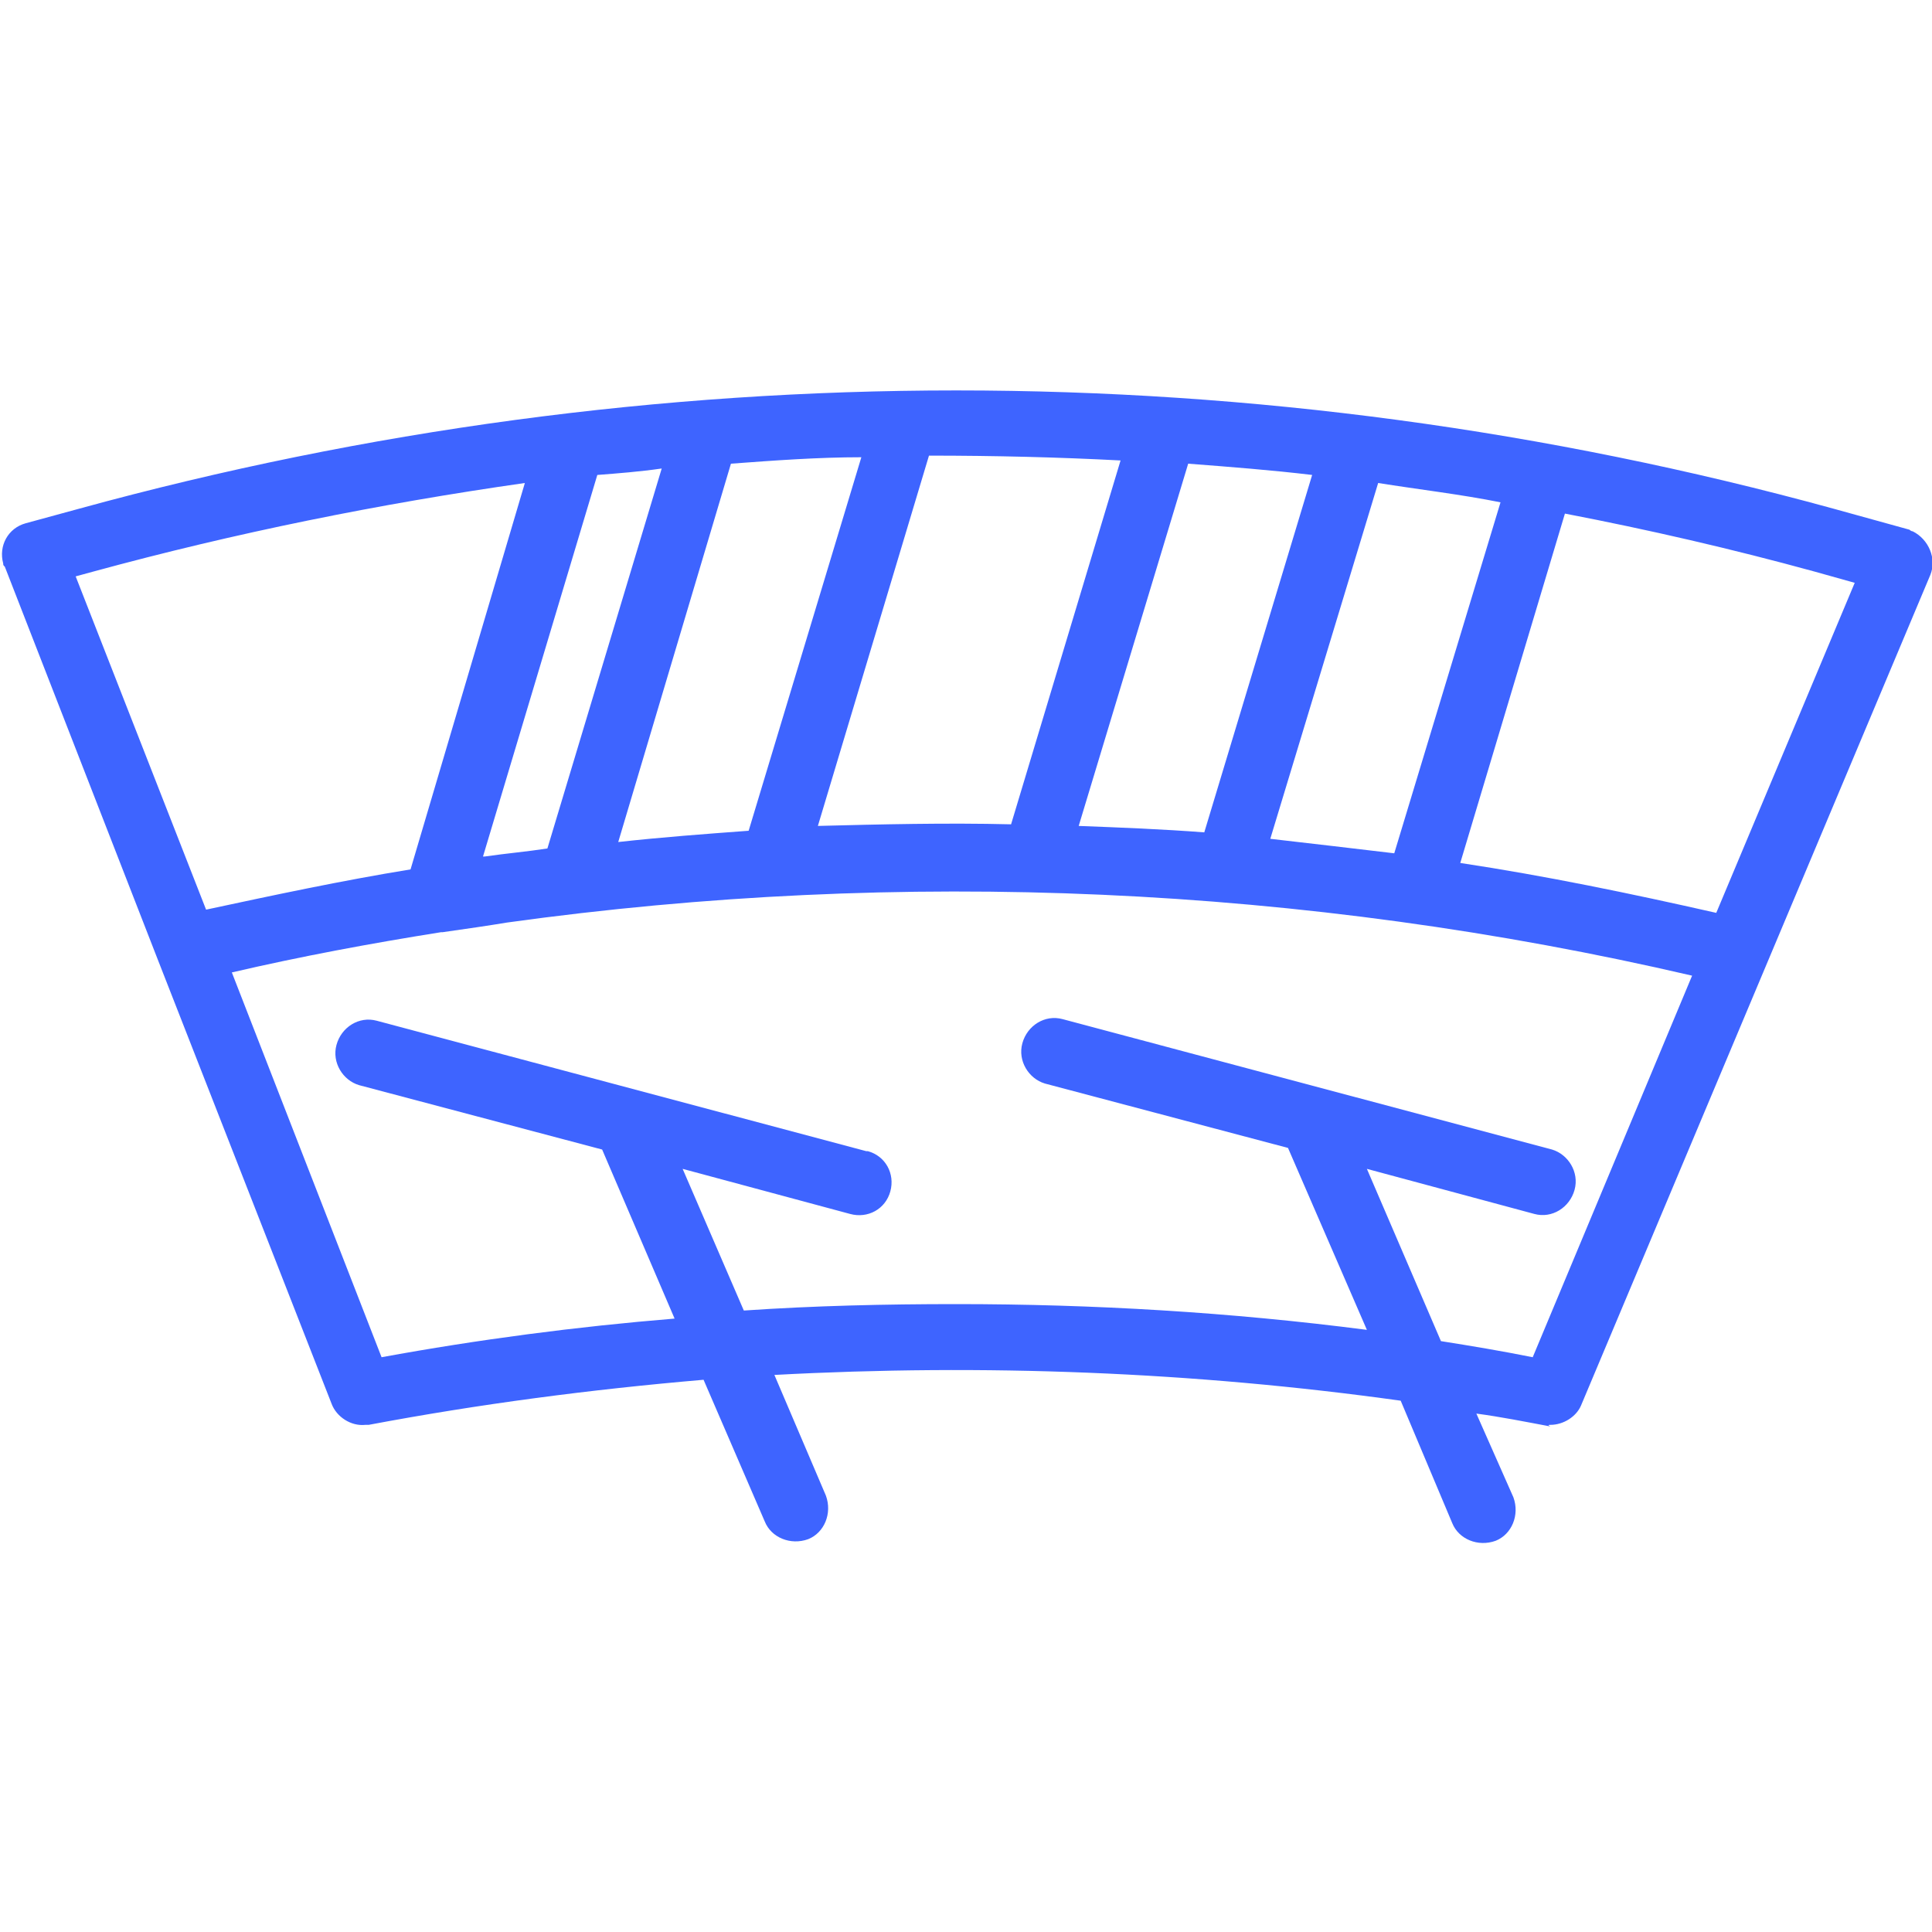 <?xml version="1.0" encoding="utf-8"?>
<!-- Generator: Adobe Illustrator 23.0.6, SVG Export Plug-In . SVG Version: 6.00 Build 0)  -->
<svg version="1.1" id="Layer_1" xmlns="http://www.w3.org/2000/svg" xmlns:xlink="http://www.w3.org/1999/xlink" x="0px" y="0px"
	 viewBox="0 0 120 120" style="enable-background:new 0 0 120 120;" xml:space="preserve">
<style type="text/css">
	.st0{clip-path:url(#SVGID_2_);}
	.st1{fill:#3E64FF;}
</style>
<g>
	<defs>
		<rect id="SVGID_1_" width="120" height="120"/>
	</defs>
	<clipPath id="SVGID_2_">
		<use xlink:href="#SVGID_1_"  style="overflow:visible;"/>
	</clipPath>
	<g class="st0">
		<path class="st1" d="M96.3,88.5c0.8,0,1.6-0.5,1.9-1.2l21.7-51.6c0.4-1-0.1-2.2-1.1-2.7c-0.1,0-0.2-0.1-0.2-0.1l-4.7-1.3
			c-35.7-9.8-73.3-9.8-109,0l-3.3,0.9c-1.1,0.3-1.7,1.4-1.4,2.5c0,0.1,0,0.1,0.1,0.2l9.5,24.4v0l10.8,27.6c0.3,0.8,1.2,1.4,2.1,1.3
			c0.1,0,0.1,0,0.2,0c6.9-1.3,13.8-2.2,20.8-2.8l3.8,8.8c0.4,1,1.6,1.5,2.7,1.1c1-0.4,1.5-1.6,1.1-2.7l-3.2-7.5
			c13-0.7,26-0.2,38.9,1.6l3.2,7.6c0.4,1,1.6,1.5,2.7,1.1c1-0.4,1.5-1.6,1.1-2.7l-2.3-5.2c1.5,0.2,3,0.5,4.6,0.8
			C96.1,88.5,96.2,88.5,96.3,88.5z M112.7,35.5l2.5,0.7l-8.6,20.5c-5.3-1.2-10.6-2.3-15.9-3.1l6.5-21.7
			C102.4,32.9,107.6,34.1,112.7,35.5z M93.2,31.2L86.6,53c-2.5-0.3-5.1-0.6-7.7-0.9L85.6,30C88.1,30.4,90.7,30.7,93.2,31.2z
			 M81.5,29.5l-6.7,22.2c-2.6-0.2-5.2-0.3-7.8-0.4l6.8-22.5C76.4,29,79,29.2,81.5,29.5z M69.6,28.6l-6.8,22.6c-4-0.1-8.1,0-12,0.1
			l6.9-23C61.8,28.3,65.8,28.4,69.6,28.6L69.6,28.6z M53.5,28.4l-7,23.2c-2.7,0.2-5.4,0.4-8.1,0.7l7-23.5
			C48.1,28.6,50.8,28.4,53.5,28.4L53.5,28.4z M41.1,29.1L34,52.7c-1.3,0.2-2.5,0.3-3.9,0.5c0,0-0.1,0-0.1,0l7.1-23.7
			C38.4,29.4,39.7,29.3,41.1,29.1L41.1,29.1z M4.7,35.8l1.1-0.3c8.8-2.4,17.7-4.2,26.8-5.5L25.5,54c-4.3,0.7-8.5,1.6-12.7,2.5
			L4.7,35.8z M89.5,83.3l-4.6-10.7l10.4,2.8c1.1,0.3,2.2-0.4,2.5-1.5c0.3-1.1-0.4-2.2-1.4-2.5l-30.4-8.1c-1.1-0.3-2.2,0.4-2.5,1.5
			c-0.3,1.1,0.4,2.2,1.4,2.5l15.1,4l4.9,11.3c-8.5-1.1-17-1.6-25.5-1.6c-4.4,0-8.8,0.1-13.2,0.4l-3.8-8.8l10.4,2.8
			c1.1,0.3,2.2-0.3,2.5-1.4c0.3-1.1-0.3-2.2-1.4-2.5c0,0,0,0-0.1,0l-30.4-8.1c-1.1-0.3-2.2,0.4-2.5,1.5c-0.3,1.1,0.4,2.2,1.4,2.5
			l15.1,4l4.5,10.5c-6.1,0.5-12.2,1.3-18.2,2.4l-9.3-23.9c4.3-1,8.6-1.8,13-2.5c0,0,0.1,0,0.1,0c1.4-0.2,2.8-0.4,4-0.6
			c24.5-3.4,49.5-2.3,73.6,3.3l-9.9,23.7C93.2,83.9,91.4,83.6,89.5,83.3z"/>
	</g>
</g>
</svg>
